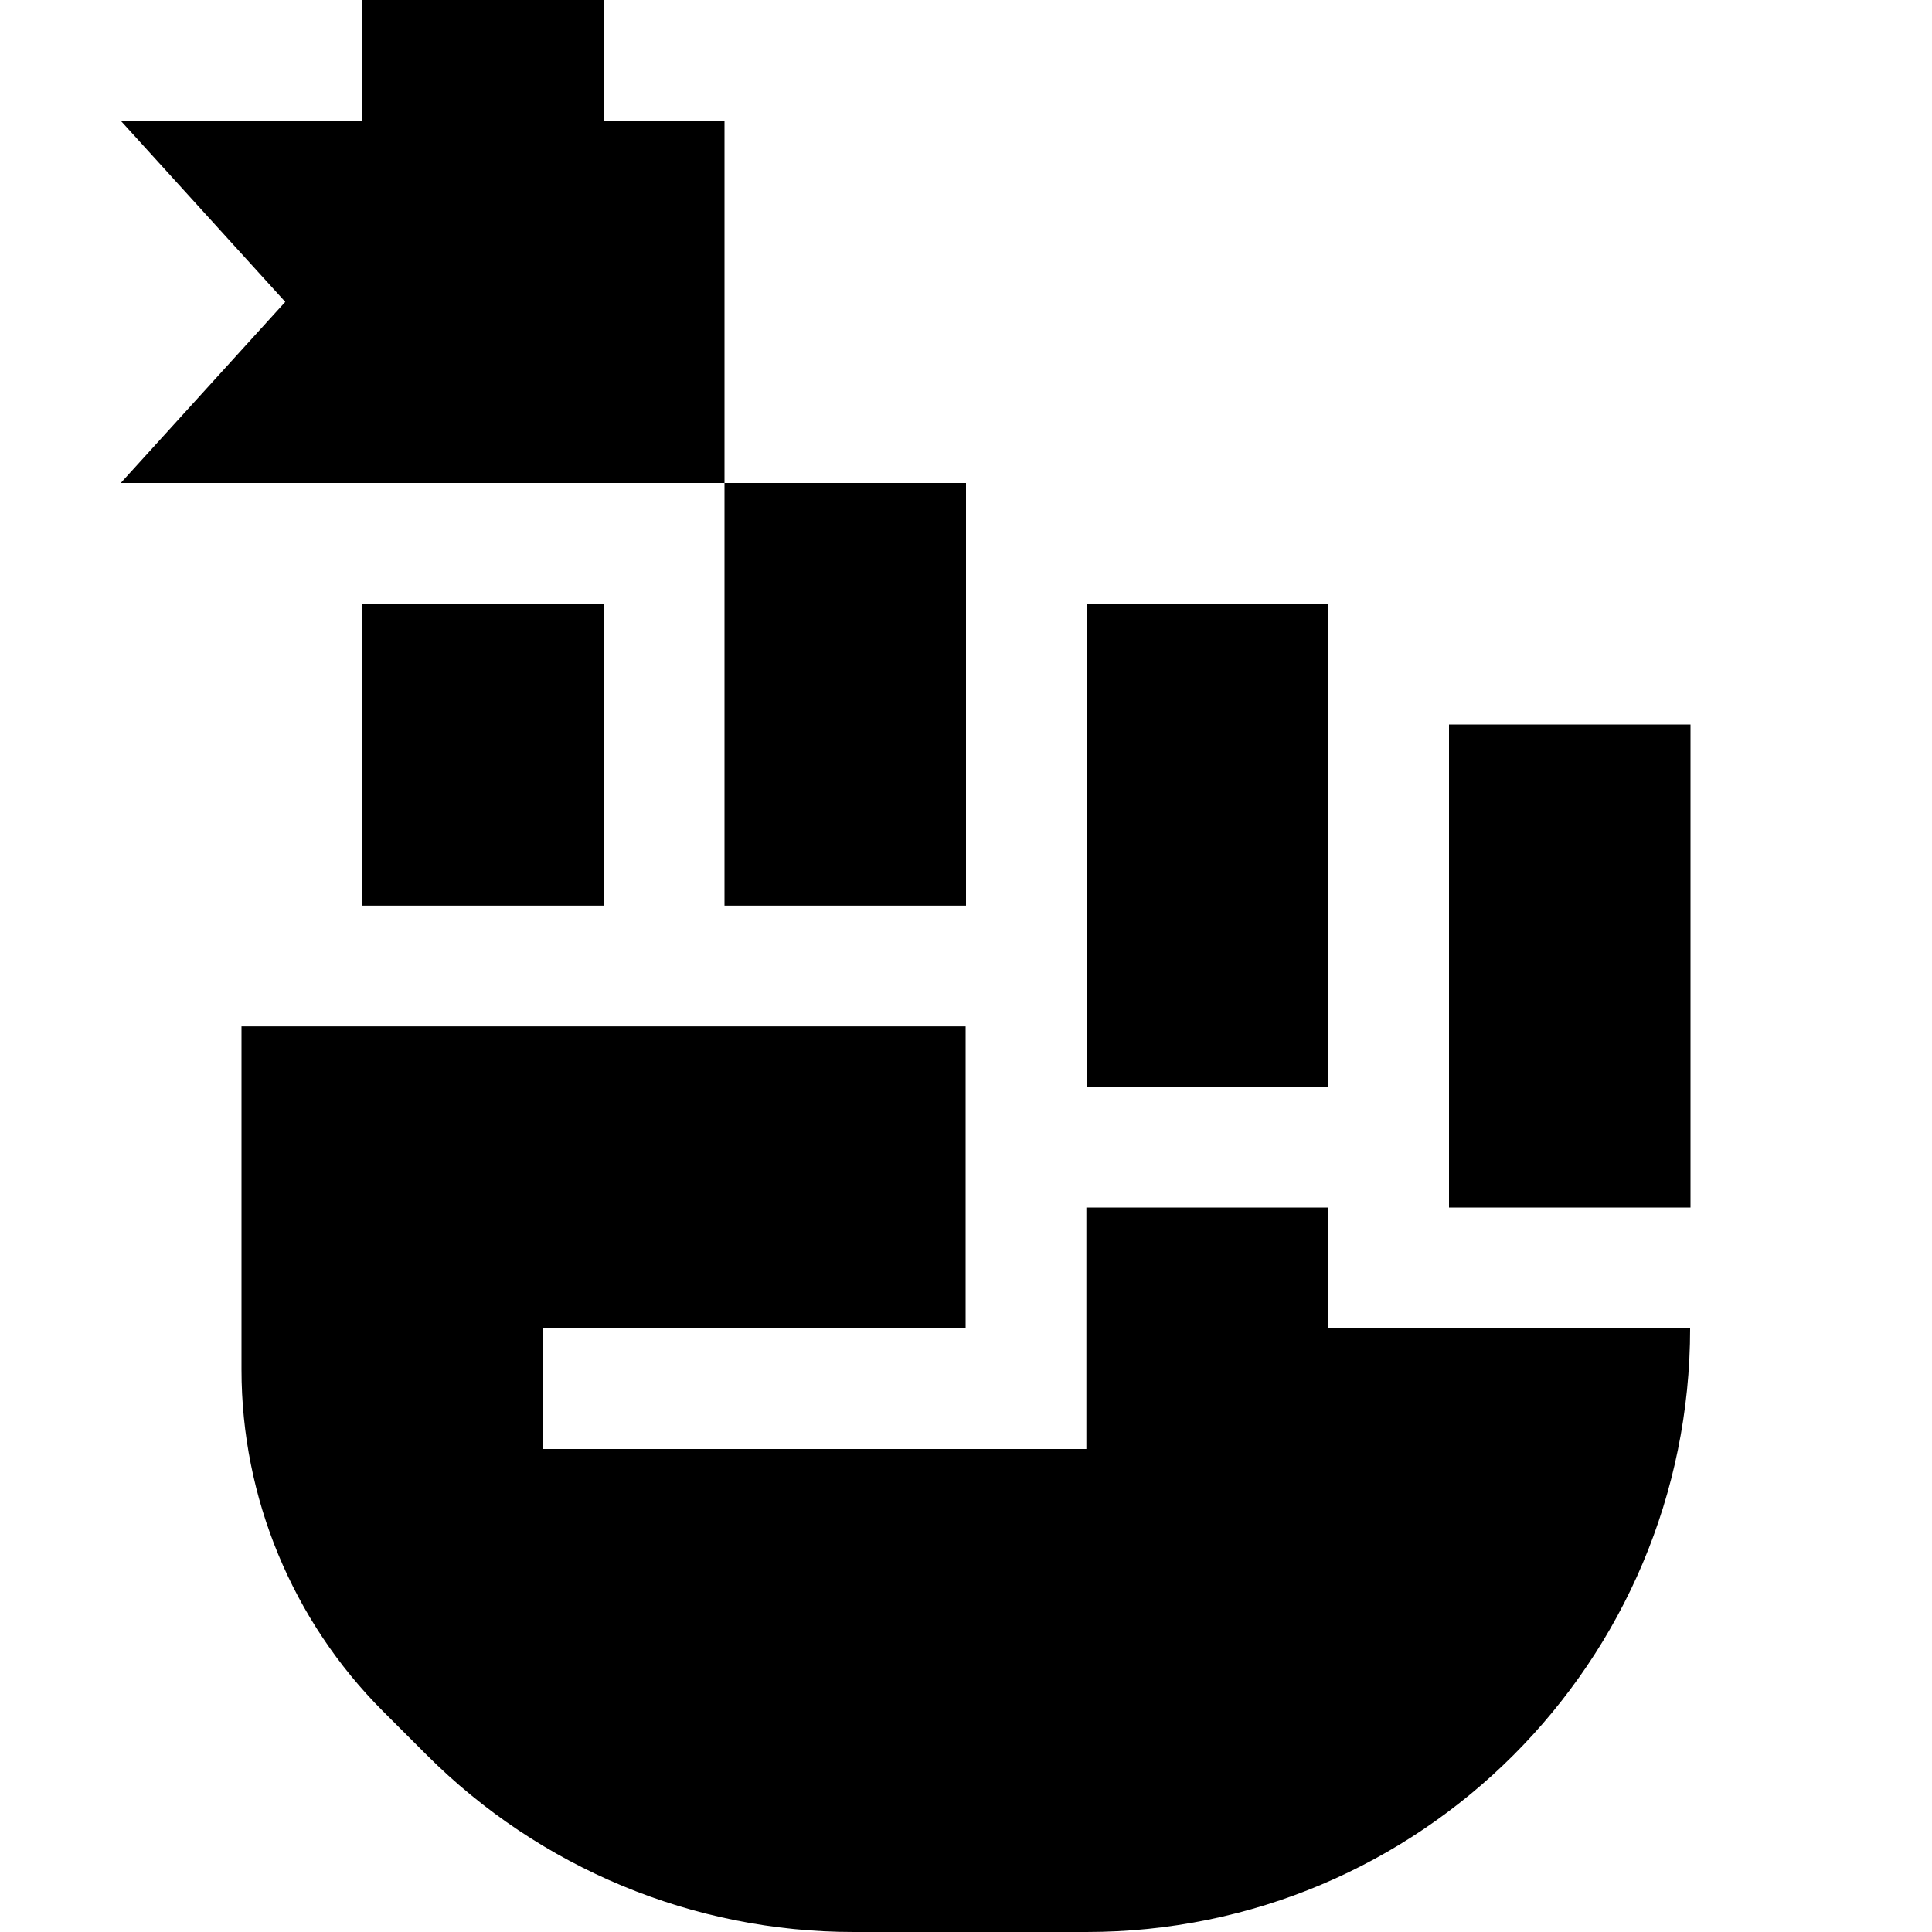 <svg xmlns="http://www.w3.org/2000/svg" width="24" height="24" viewBox="0 0 448 512">
    <path class="pr-icon-duotone-secondary" d="M32 272l0 91c0 33.9 13.5 66.5 37.5 90.5l11.6 11.6c30 30 70.7 46.9 113.1 46.9l61.7 0c88.4 0 160-71.6 160-160l-96 0 0-32-64 0 0 48 0 16-16 0-112 0-16 0 0-32 16 0 96 0 0-32 0-48L32 272zM64 0l0 32 64 0 0-32L64 0zm0 160l0 80 64 0 0-80-64 0zm96-32l0 32 0 80 64 0 0-112-64 0zm96 32l0 128 64 0 0-128-64 0zm96 32l0 128 64 0 0-128-64 0z"/>
    <path class="pr-icon-duotone-primary" d="M160 128V32H0L43.6 80 0 128H160z"/>
</svg>